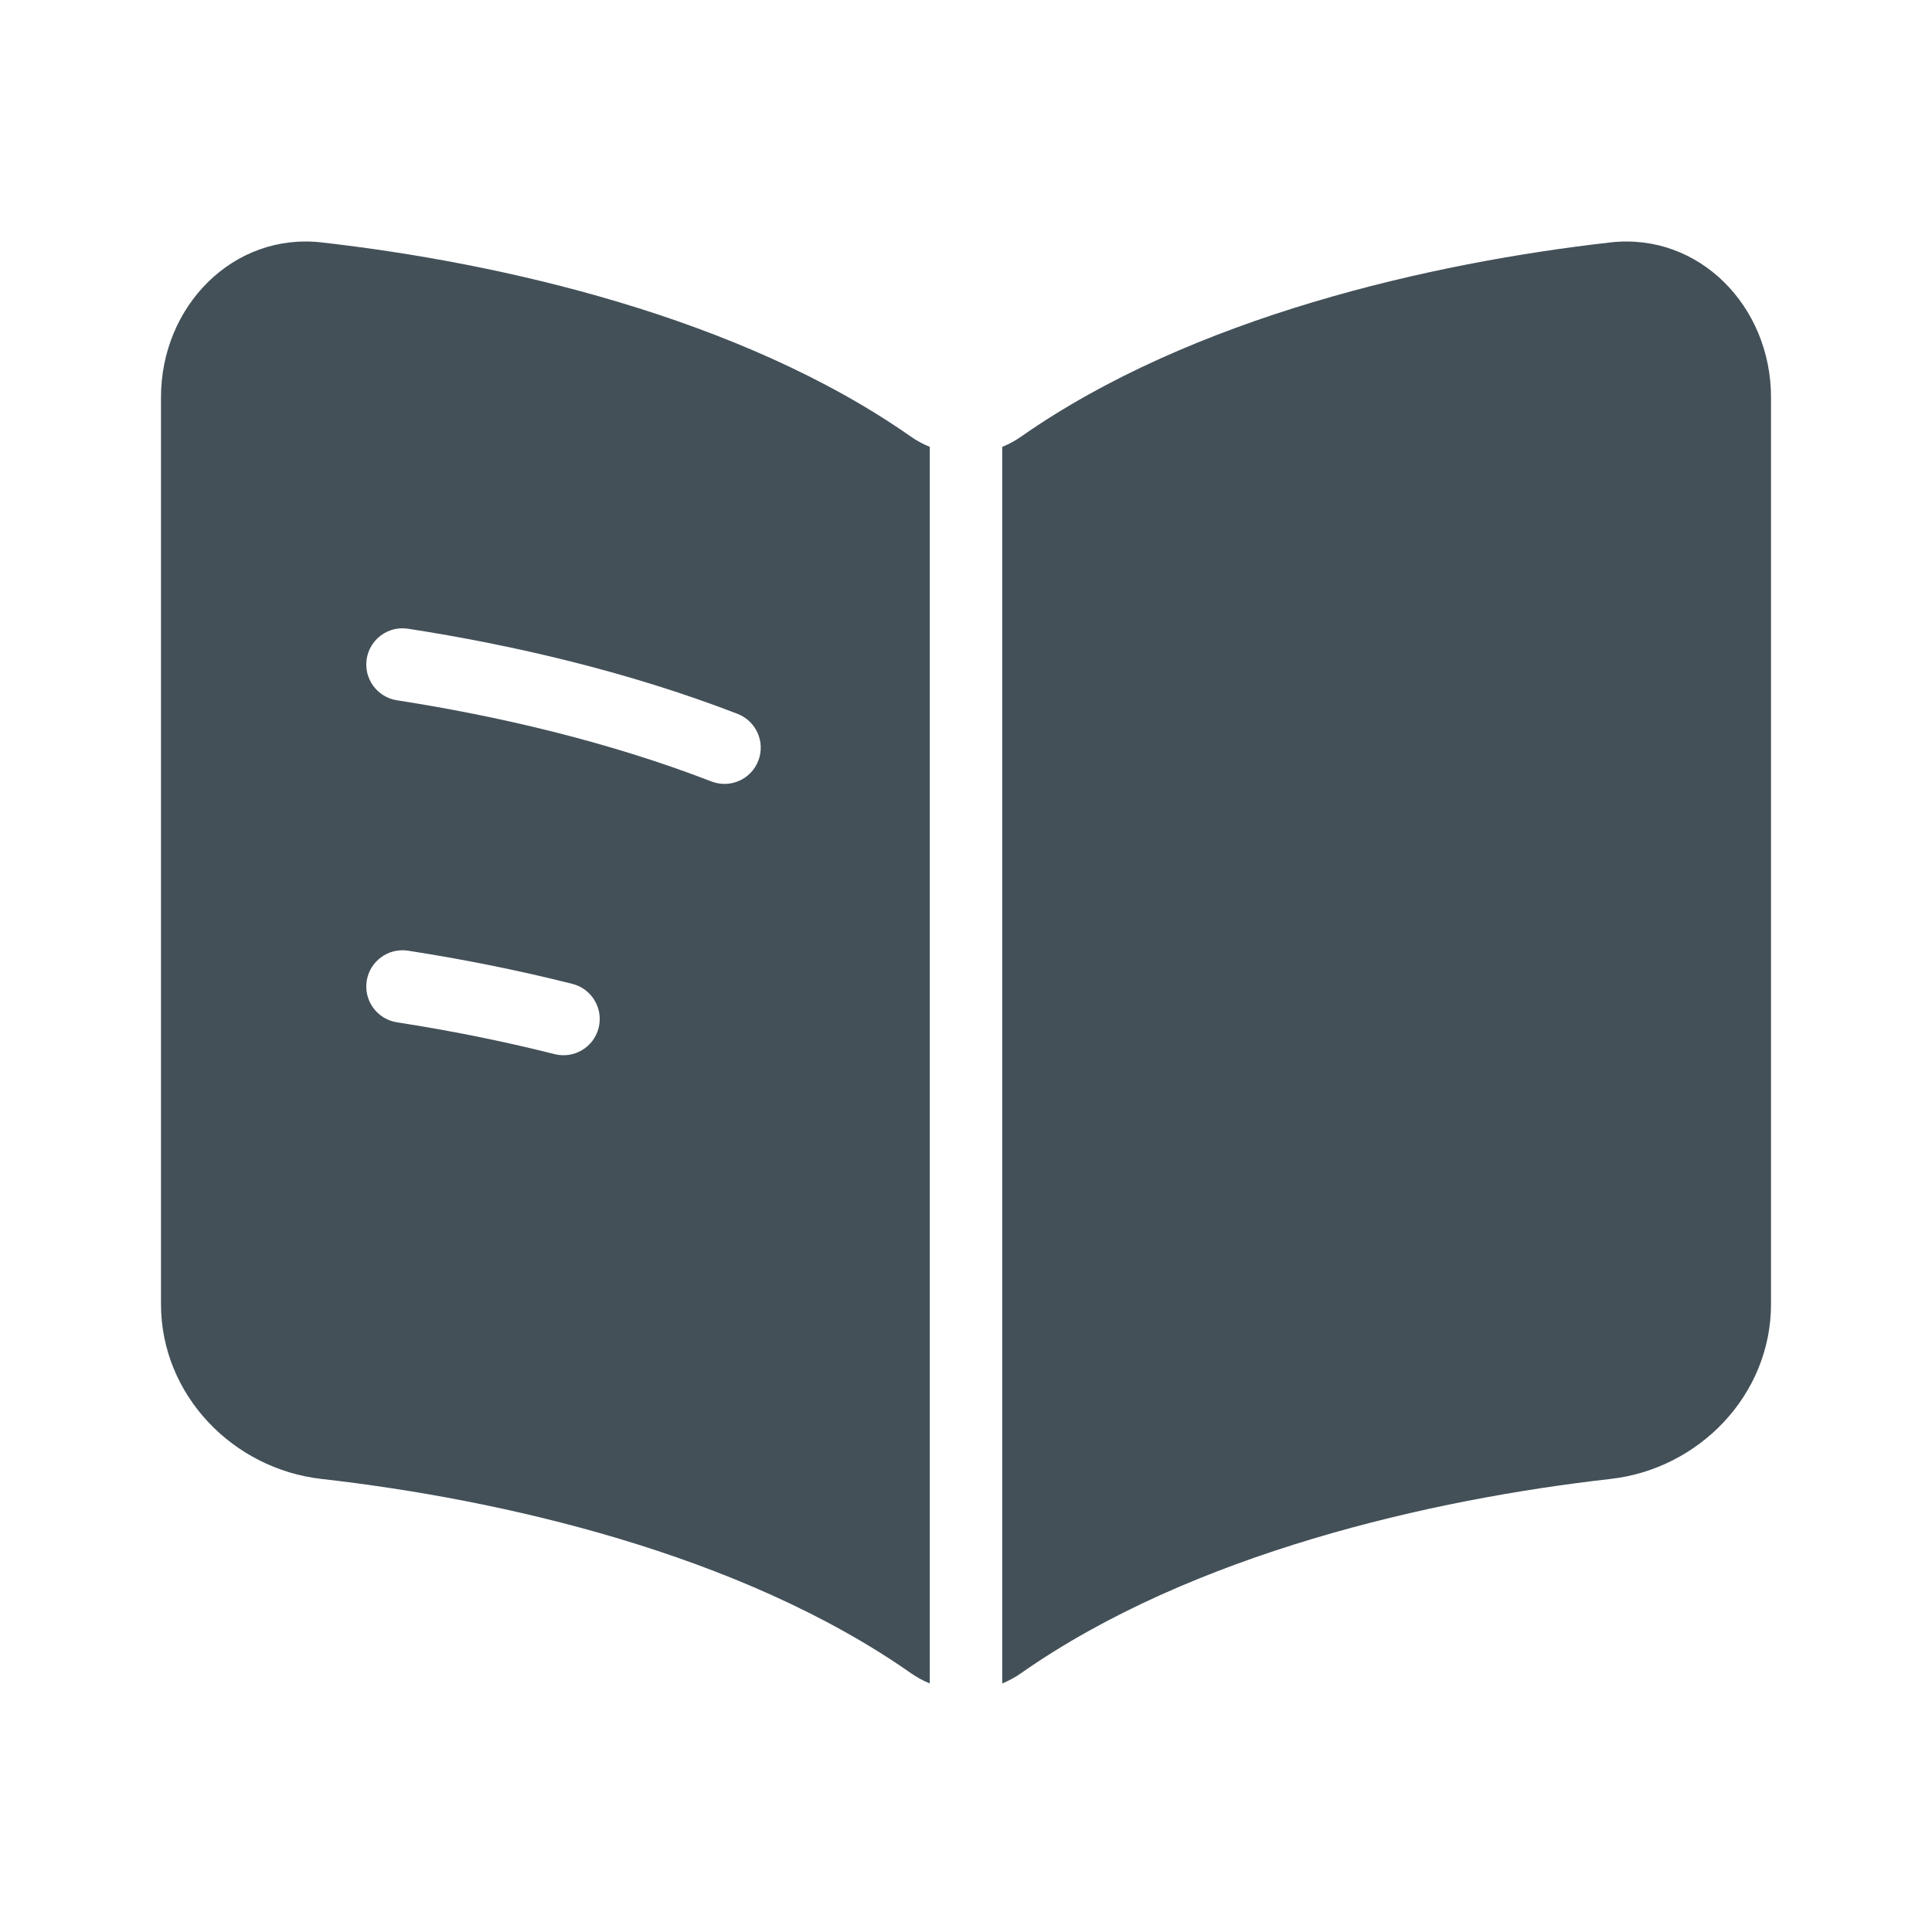 <svg width="40" height="40" viewBox="0 0 40 40" fill="none" xmlns="http://www.w3.org/2000/svg">
<path fill-rule="evenodd" clip-rule="evenodd" d="M19.25 9.252C19.115 9.197 18.984 9.127 18.861 9.041C15.322 6.561 10.354 5.437 6.657 5.019C4.827 4.812 3.333 6.34 3.333 8.225V27C3.333 28.885 4.827 30.414 6.657 30.62C10.354 31.038 15.322 32.162 18.861 34.642C18.984 34.728 19.115 34.799 19.25 34.854V9.252ZM20.75 34.854C20.885 34.799 21.016 34.728 21.139 34.642C24.678 32.162 29.645 31.038 33.343 30.62C35.173 30.414 36.667 28.885 36.667 27V8.225C36.667 6.34 35.173 4.812 33.343 5.019C29.645 5.437 24.678 6.561 21.139 9.041C21.016 9.127 20.885 9.197 20.75 9.252V34.854ZM7.592 13.643C7.656 13.234 8.039 12.953 8.448 13.017C10.595 13.349 13.003 13.903 15.271 14.78C15.657 14.93 15.849 15.364 15.7 15.75C15.55 16.137 15.116 16.329 14.729 16.179C12.589 15.352 10.291 14.82 8.219 14.499C7.809 14.435 7.529 14.052 7.592 13.643ZM8.448 19.683C8.039 19.62 7.656 19.9 7.592 20.31C7.529 20.719 7.809 21.102 8.219 21.166C9.264 21.328 10.369 21.543 11.483 21.825C11.885 21.926 12.293 21.682 12.394 21.281C12.495 20.879 12.252 20.471 11.85 20.37C10.685 20.076 9.534 19.851 8.448 19.683Z" fill="#435058"/>
</svg>
